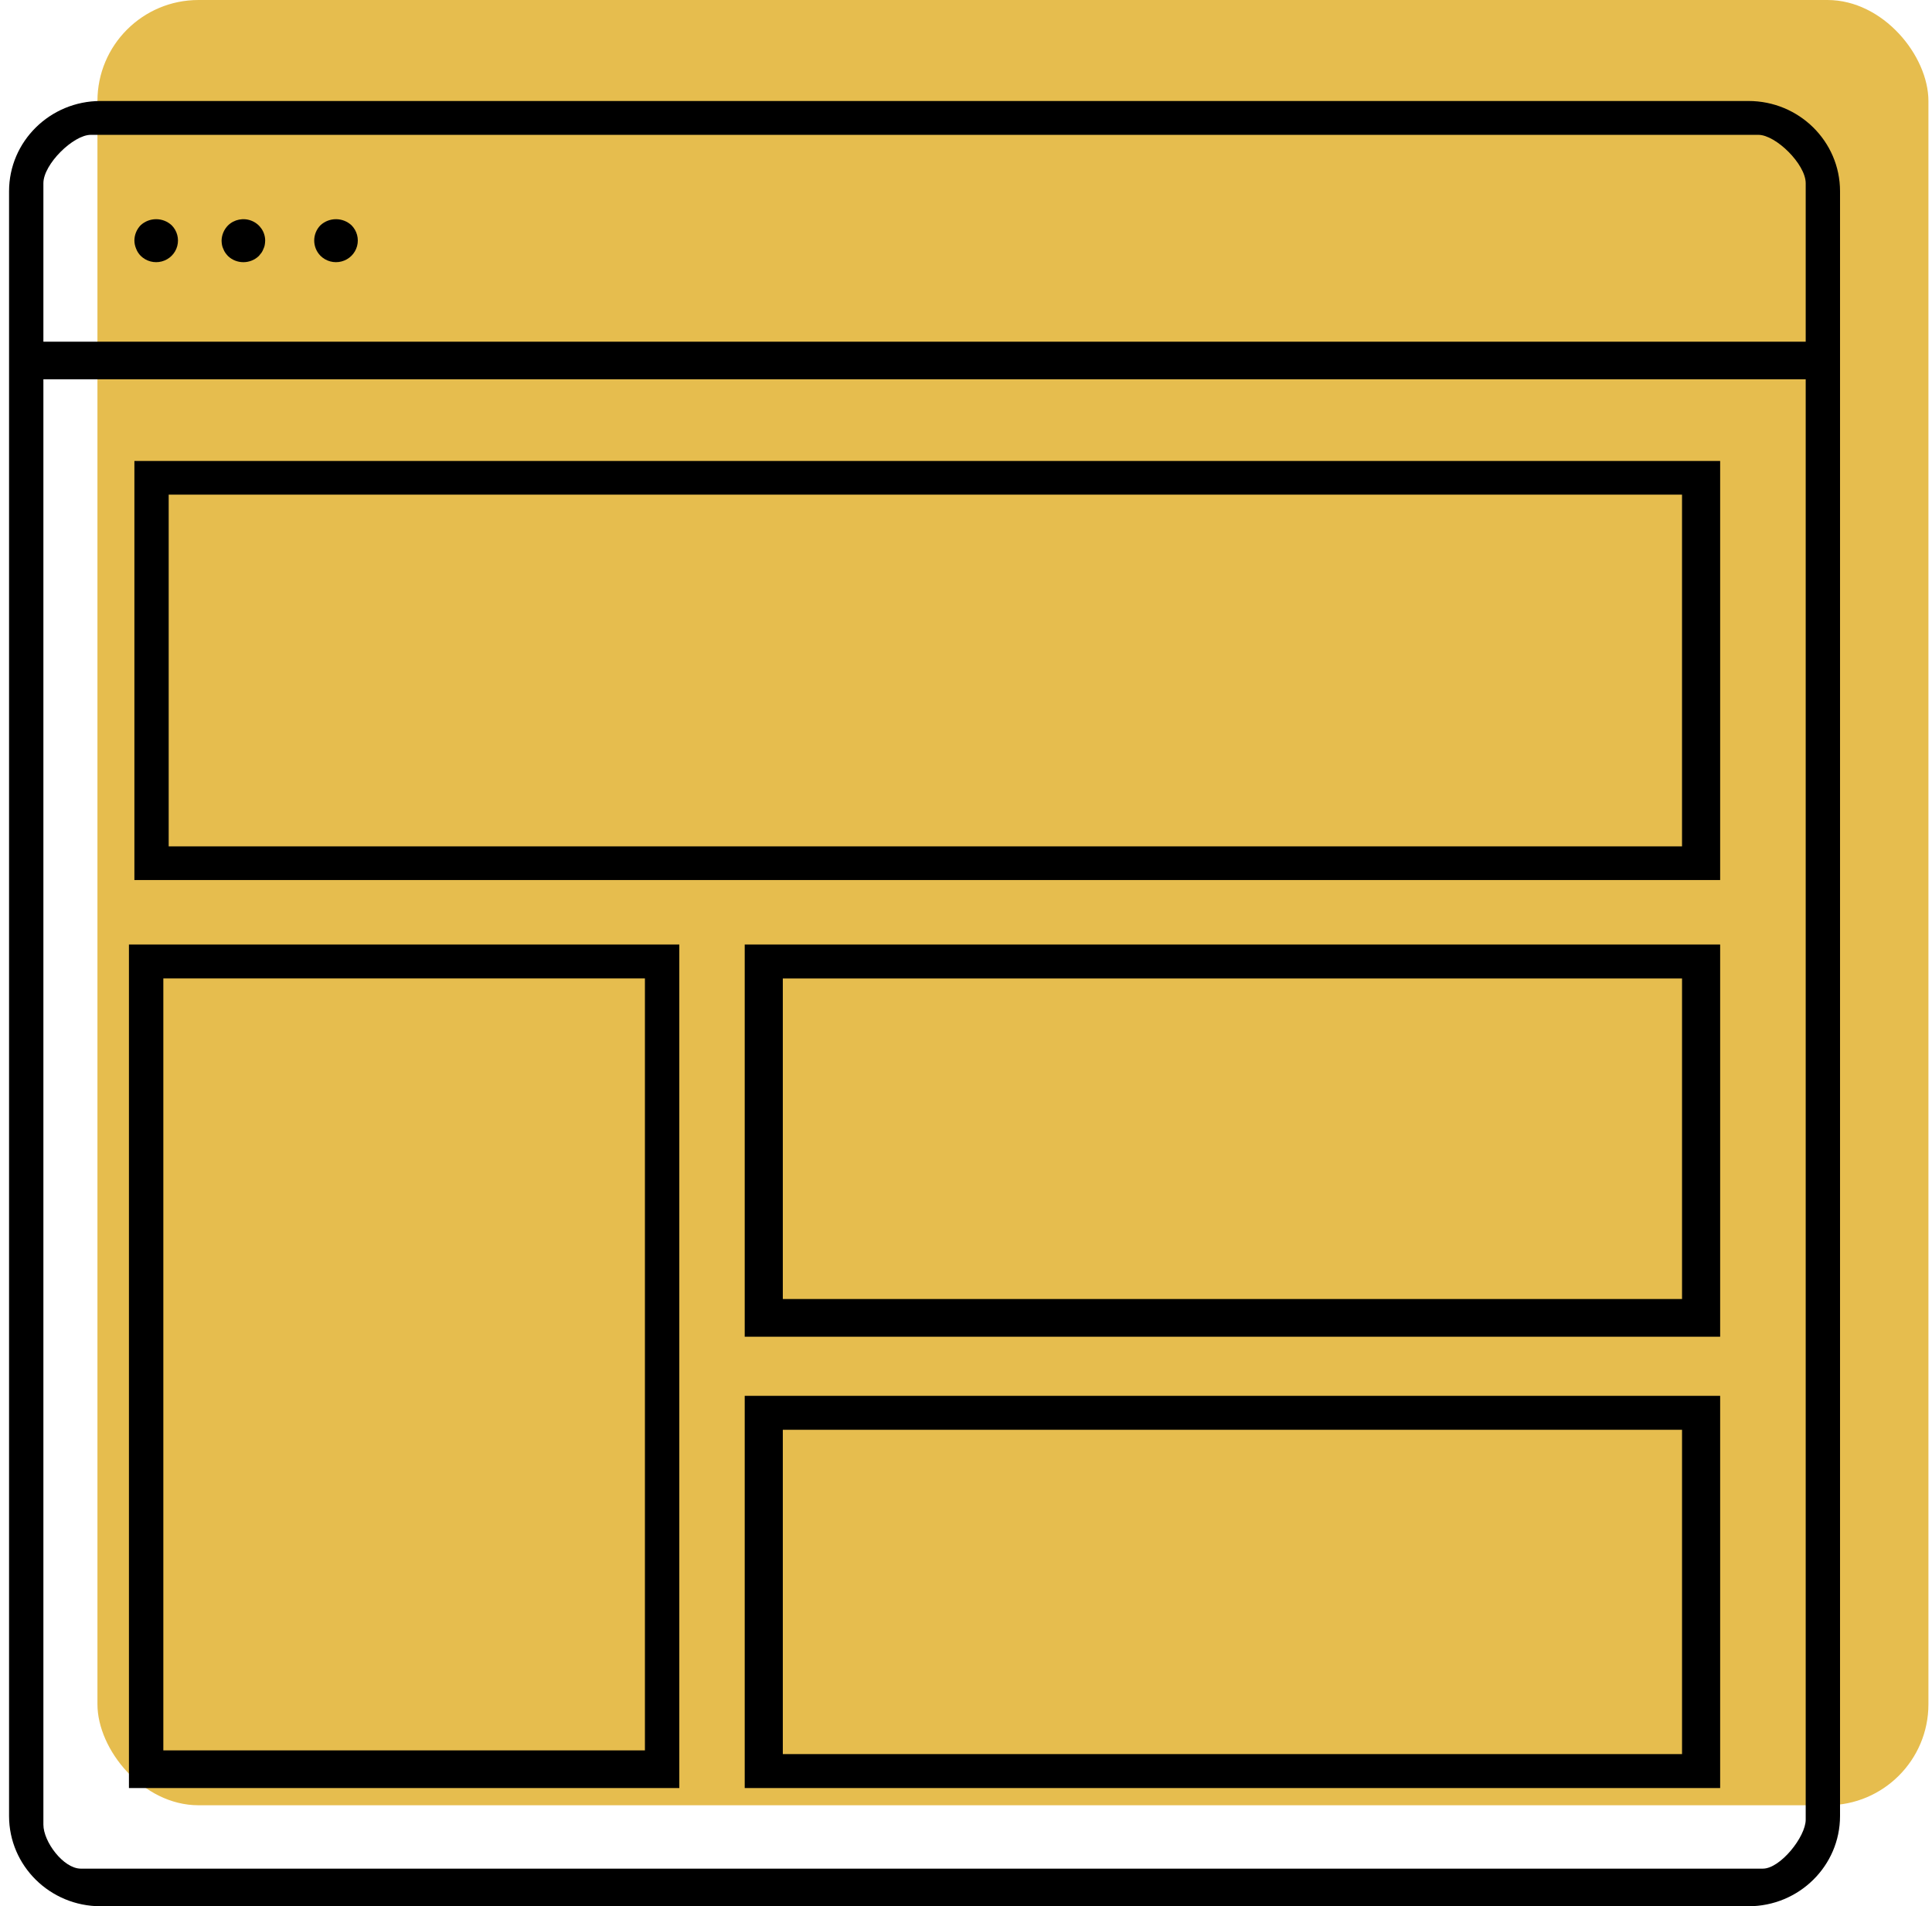 <?xml version="1.0" encoding="UTF-8"?>
<svg width="153px" height="151px" viewBox="0 0 153 151" version="1.1" xmlns="http://www.w3.org/2000/svg" xmlns:xlink="http://www.w3.org/1999/xlink">
    <!-- Generator: Sketch 54.1 (76490) - https://sketchapp.com -->
    <title>Frontend</title>
    <desc>Created with Sketch.</desc>
    <g id="Palmspire-Website-Design-" stroke="none" stroke-width="1" fill="none" fill-rule="evenodd">
        <g id="Frontend">
            <rect id="Rectangle" fill="#E6BD4E" x="7.717" y="0" width="145" height="143" rx="8"></rect>
            <g id="1508776" transform="translate(0.717, 8)" fill="#000000" fill-rule="nonzero">
                <path d="M137.75,1.05841262e-15 L7.25,1.05841262e-15 C3.246,0 1.07321559e-15,3.201 0,7.15 L0,135.85 C1.07321559e-15,139.799 3.246,143 7.25,143 L137.75,143 C141.754,143 145,139.799 145,135.85 L145,7.15 C145,3.201 141.754,0 137.75,1.05841262e-15 Z M142.281,136.142 C142.281,137.5 140.266,140.021 138.89,140.021 L5.684,140.021 C4.308,140.021 2.719,137.891 2.719,136.534 L2.719,22.046 L142.281,22.046 L142.281,136.142 Z M2.719,19.067 L2.719,6.513 C2.719,5.005 5.094,2.681 6.47,2.681 L138.534,2.681 C139.91,2.681 142.281,5.005 142.281,6.513 L142.281,19.067 L2.719,19.067 Z" id="Shape"></path>
                <path d="M10.425,9.838 C10.108,10.163 9.929,10.598 9.926,11.051 C9.928,11.275 9.975,11.495 10.063,11.701 C10.142,11.912 10.266,12.104 10.425,12.265 C10.862,12.699 11.499,12.868 12.096,12.709 C12.693,12.551 13.159,12.088 13.319,11.496 C13.479,10.903 13.308,10.271 12.871,9.838 C12.181,9.205 11.116,9.205 10.425,9.838 Z" id="Path"></path>
                <path d="M17.331,9.865 C17.016,10.191 16.837,10.621 16.83,11.07 C16.833,11.184 16.845,11.298 16.865,11.41 C16.884,11.516 16.919,11.619 16.968,11.715 C17.006,11.824 17.058,11.926 17.124,12.021 C17.188,12.11 17.257,12.195 17.331,12.276 C18.012,12.932 19.101,12.932 19.782,12.276 L19.989,12.021 C20.055,11.926 20.107,11.824 20.145,11.715 C20.194,11.619 20.229,11.516 20.248,11.41 C20.268,11.298 20.28,11.184 20.283,11.07 C20.287,10.381 19.866,9.757 19.218,9.493 C18.571,9.228 17.825,9.376 17.331,9.865 L17.331,9.865 Z" id="Path"></path>
                <path d="M24.666,9.838 C24,10.512 24,11.591 24.666,12.265 C25.103,12.699 25.74,12.868 26.337,12.709 C26.934,12.551 27.4,12.088 27.56,11.496 C27.72,10.903 27.549,10.271 27.112,9.838 C26.422,9.205 25.357,9.205 24.666,9.838 L24.666,9.838 Z" id="Path"></path>
                <path d="M135.506,28.515 L9.926,28.515 L9.926,61.711 L135.506,61.711 L135.506,28.515 Z M132.487,59.044 L12.642,59.044 L12.642,31.182 L132.487,31.182 L132.487,59.044 Z" id="Shape"></path>
                <path d="M53.08,66.818 L9.494,66.818 L9.494,133.637 L53.08,133.637 L53.08,66.818 Z M50.356,130.654 L12.218,130.654 L12.218,69.503 L50.356,69.503 L50.356,130.654 Z" id="Shape"></path>
                <path d="M58.259,97.887 L135.506,97.887 L135.506,66.818 L58.259,66.818 L58.259,97.887 Z M61.276,69.507 L132.488,69.507 L132.488,94.9 L61.276,94.9 L61.276,69.507 Z" id="Shape"></path>
                <path d="M58.259,133.637 L135.506,133.637 L135.506,102.568 L58.259,102.568 L58.259,133.637 Z M61.276,105.257 L132.488,105.257 L132.488,130.948 L61.276,130.948 L61.276,105.257 Z" id="Shape"></path>
            </g>
        </g>
    </g>
</svg>